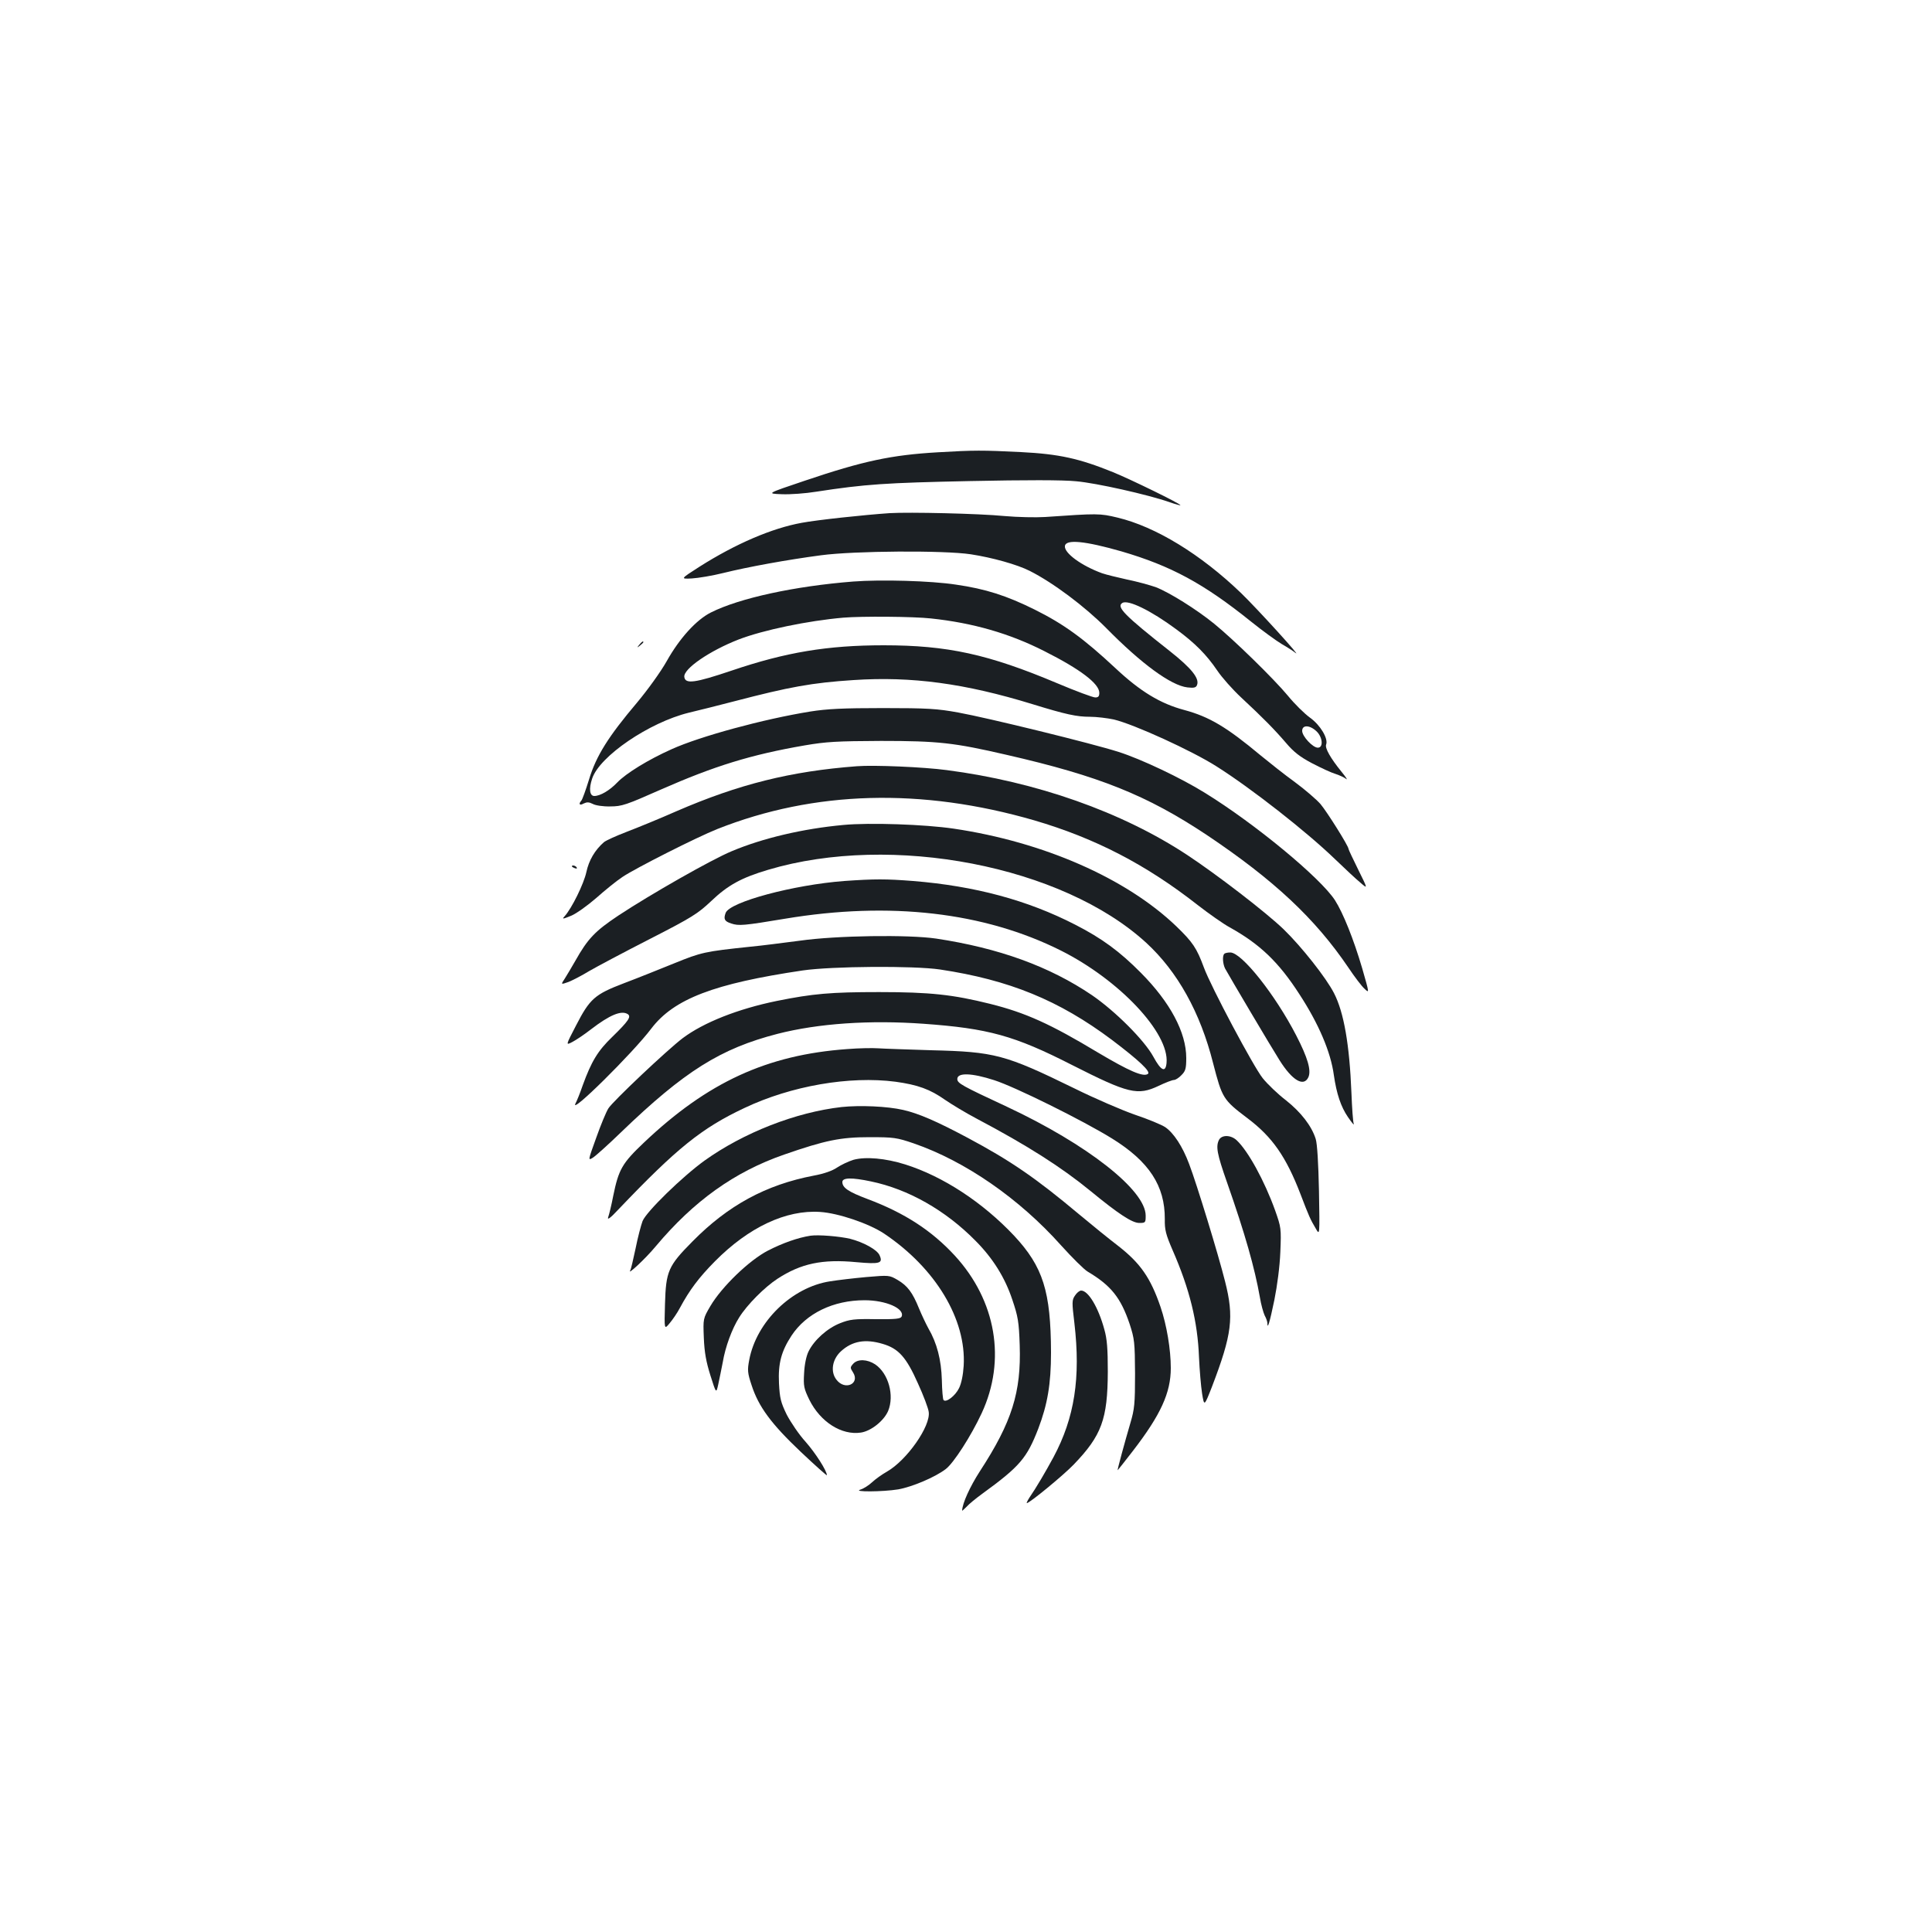<?xml version="1.0" standalone="no"?>
<!DOCTYPE svg PUBLIC "-//W3C//DTD SVG 20010904//EN"
 "http://www.w3.org/TR/2001/REC-SVG-20010904/DTD/svg10.dtd">
<svg version="1.0" xmlns="http://www.w3.org/2000/svg"
 width="1000pt" height="1000pt" viewBox="0 0 1000 1000"
 preserveAspectRatio="xMidYMid meet">
<g transform="translate(0,1000) scale(0.1,-0.1)"
fill="#1b1f23" stroke="none">
<path d="M4855 7659 c-242 -14 -387 -45 -689 -147 -199 -67 -199 -67 -120 -70
43 -2 124 4 179 13 253 39 360 46 795 55 290 6 482 6 550 -1 104 -9 371 -69
483 -108 31 -11 57 -18 57 -16 0 8 -260 135 -349 171 -175 71 -279 94 -476
104 -200 10 -242 10 -430 -1z"/>
<path d="M4605 7344 c-132 -9 -375 -35 -455 -50 -155 -28 -343 -109 -529 -227
-100 -64 -100 -64 -40 -61 33 2 106 14 162 28 129 32 333 69 507 92 172 23
637 26 775 5 111 -17 240 -53 305 -86 121 -61 286 -185 395 -295 183 -186 336
-298 421 -308 35 -4 45 -1 50 13 13 34 -30 87 -140 174 -236 186 -279 230
-247 250 29 19 148 -39 279 -136 98 -72 157 -132 212 -213 24 -36 80 -99 124
-140 114 -106 173 -166 233 -236 39 -46 72 -72 135 -105 46 -24 100 -49 121
-55 21 -7 45 -18 55 -26 9 -7 -2 10 -24 37 -57 70 -87 123 -80 141 12 31 -30
101 -83 139 -28 20 -80 71 -115 114 -74 89 -280 290 -382 373 -91 74 -232 162
-302 189 -32 11 -97 29 -147 39 -49 11 -108 25 -131 33 -107 39 -197 105 -192
141 5 36 104 26 293 -28 256 -75 425 -166 670 -363 61 -49 133 -101 160 -117
28 -16 59 -36 70 -45 41 -34 -198 229 -282 310 -208 200 -442 343 -639 390
-92 22 -101 22 -375 3 -48 -3 -142 -1 -210 5 -131 13 -493 21 -594 15z m2209
-1129 c32 -30 37 -85 7 -85 -26 0 -81 59 -81 87 0 32 39 31 74 -2z"/>
<path d="M4416 6990 c-304 -24 -589 -86 -736 -160 -76 -38 -163 -134 -229
-252 -31 -55 -98 -148 -154 -215 -148 -175 -211 -275 -248 -397 -17 -55 -35
-105 -40 -110 -16 -18 -9 -27 12 -15 17 8 27 8 47 -2 14 -8 54 -14 91 -13 60
0 82 8 261 87 277 122 467 181 746 229 111 19 166 22 394 23 296 0 378 -9 650
-72 481 -110 726 -209 1035 -414 348 -233 562 -433 734 -687 32 -48 70 -98 84
-110 25 -24 25 -24 -12 105 -45 153 -99 287 -141 353 -74 115 -412 395 -673
556 -122 76 -330 175 -447 212 -133 43 -680 177 -830 204 -109 20 -160 23
-390 23 -207 0 -289 -4 -377 -18 -241 -39 -569 -128 -717 -195 -121 -54 -236
-125 -281 -172 -39 -41 -88 -70 -119 -70 -24 0 -29 37 -11 90 38 116 296 291
500 341 50 12 155 38 235 59 287 75 403 96 618 110 300 20 576 -17 927 -125
172 -53 228 -65 296 -65 35 0 91 -7 124 -14 105 -25 405 -162 532 -243 179
-113 466 -338 612 -479 53 -51 113 -107 134 -124 37 -32 37 -32 -13 69 -27 55
-50 103 -50 107 0 15 -112 193 -145 232 -20 23 -80 75 -133 114 -54 39 -133
102 -177 138 -175 146 -265 200 -395 235 -124 33 -228 96 -357 217 -164 153
-267 228 -418 303 -145 72 -254 107 -407 129 -130 20 -389 27 -532 16z m402
-191 c218 -23 408 -78 587 -169 187 -94 285 -169 285 -216 0 -18 -5 -24 -21
-24 -12 0 -101 33 -198 74 -356 150 -567 196 -897 196 -291 0 -507 -36 -787
-131 -190 -64 -240 -71 -245 -33 -6 42 132 136 281 194 127 49 358 97 542 113
94 8 363 6 453 -4z"/>
<path d="M3309 6663 c-13 -16 -12 -17 4 -4 9 7 17 15 17 17 0 8 -8 3 -21 -13z"/>
<path d="M4435 6034 c-343 -26 -611 -93 -934 -233 -86 -38 -201 -85 -256 -106
-55 -21 -108 -45 -119 -54 -47 -41 -78 -94 -91 -155 -13 -60 -75 -187 -113
-229 -14 -15 -10 -15 34 3 27 11 85 53 129 91 44 39 105 89 137 110 65 44 385
206 491 248 502 199 1057 214 1640 45 314 -92 578 -228 847 -439 58 -45 132
-97 165 -115 155 -86 253 -179 360 -345 100 -153 163 -300 179 -420 14 -96 36
-163 73 -217 20 -29 33 -45 30 -35 -4 10 -9 82 -12 160 -10 250 -39 417 -90
516 -40 79 -169 242 -261 331 -90 87 -345 283 -498 384 -339 224 -784 380
-1246 440 -119 16 -378 27 -465 20z"/>
<path d="M4365 5730 c-207 -19 -417 -68 -578 -136 -104 -43 -420 -223 -585
-332 -122 -81 -160 -121 -224 -235 -18 -32 -43 -73 -54 -91 -22 -33 -22 -33
20 -18 22 9 70 34 106 56 36 21 175 95 310 164 223 114 252 133 321 198 87 83
157 121 295 162 641 191 1523 20 1957 -378 162 -149 280 -361 346 -623 47
-181 51 -189 178 -285 129 -97 200 -200 274 -392 45 -118 51 -131 80 -180 20
-35 20 -35 16 195 -3 143 -9 245 -17 270 -21 67 -76 138 -154 200 -42 32 -96
84 -120 114 -47 58 -269 475 -305 574 -37 100 -57 130 -143 213 -259 248 -686
436 -1152 505 -149 22 -436 32 -571 19z"/>
<path d="M2960 5516 c0 -2 7 -7 16 -10 8 -3 12 -2 9 4 -6 10 -25 14 -25 6z"/>
<path d="M4370 5440 c-263 -20 -592 -108 -614 -165 -12 -32 -6 -44 29 -55 39
-13 64 -11 280 25 540 90 1029 34 1426 -165 303 -152 562 -427 547 -582 -5
-52 -29 -40 -68 32 -46 85 -197 236 -318 319 -220 149 -482 244 -807 293 -144
21 -515 16 -705 -11 -85 -11 -200 -26 -255 -31 -238 -25 -255 -29 -395 -86
-74 -30 -191 -77 -260 -103 -152 -58 -177 -80 -249 -220 -53 -102 -53 -102
-20 -85 18 9 63 39 99 67 95 73 156 99 189 78 20 -13 3 -37 -79 -117 -76 -73
-109 -128 -154 -252 -14 -41 -31 -82 -37 -93 -35 -67 296 260 392 387 117 154
325 233 784 301 152 22 574 25 710 5 359 -54 616 -159 891 -365 140 -106 203
-165 185 -176 -25 -16 -96 15 -258 111 -246 148 -374 206 -558 252 -193 48
-310 61 -575 61 -249 0 -342 -8 -530 -46 -200 -41 -378 -111 -487 -193 -79
-60 -362 -327 -384 -363 -12 -19 -40 -87 -63 -152 -43 -119 -43 -119 -17 -103
14 9 80 68 146 132 328 316 515 433 810 509 211 54 477 72 755 52 335 -24 470
-61 768 -213 294 -149 340 -160 450 -108 35 17 70 30 78 30 8 0 26 11 39 25
21 21 25 33 25 89 0 132 -83 288 -235 441 -109 110 -201 178 -340 249 -247
127 -519 200 -839 226 -141 11 -198 11 -356 0z"/>
<path d="M6337 5063 c-11 -10 -8 -52 4 -76 20 -37 240 -409 282 -475 66 -105
125 -139 149 -88 16 35 -3 101 -63 217 -109 211 -282 429 -341 429 -14 0 -28
-3 -31 -7z"/>
<path d="M4385 4570 c-416 -30 -723 -172 -1052 -484 -113 -107 -131 -139 -159
-276 -9 -47 -21 -96 -26 -110 -6 -17 11 -5 53 40 302 317 431 421 652 525 242
115 545 167 782 136 116 -16 179 -39 257 -94 35 -24 108 -68 163 -97 263 -139
440 -252 590 -375 145 -119 215 -165 252 -165 32 0 33 2 33 38 0 132 -303 369
-717 563 -234 109 -258 122 -258 144 0 34 74 32 191 -6 107 -34 460 -209 610
-302 192 -119 274 -245 273 -417 -1 -55 5 -79 40 -160 89 -203 130 -372 137
-555 3 -66 10 -150 16 -188 11 -67 11 -67 51 35 104 272 115 360 68 545 -35
140 -147 506 -186 608 -34 91 -80 161 -124 191 -20 13 -90 42 -156 64 -66 23
-208 84 -315 137 -358 175 -411 189 -740 197 -124 4 -247 8 -275 10 -27 2 -99
1 -160 -4z"/>
<path d="M4356 4270 c-237 -27 -506 -132 -709 -277 -115 -83 -301 -264 -321
-313 -8 -21 -25 -85 -36 -141 -12 -57 -24 -107 -27 -113 -21 -33 78 59 131
123 197 235 408 386 665 475 213 74 292 90 441 90 126 0 141 -2 229 -32 267
-92 547 -286 763 -528 57 -63 119 -125 138 -136 121 -72 171 -135 217 -271 25
-77 27 -94 28 -257 0 -156 -3 -184 -24 -255 -28 -95 -69 -245 -66 -245 1 0 36
45 78 99 145 188 197 302 197 430 0 96 -21 222 -53 316 -52 152 -105 227 -219
316 -46 35 -137 109 -203 164 -223 187 -354 277 -575 395 -163 87 -256 127
-335 145 -82 19 -224 25 -319 15z"/>
<path d="M6310 4101 c-18 -35 -11 -73 41 -221 94 -268 143 -442 170 -594 6
-38 18 -80 25 -95 8 -14 14 -32 14 -40 0 -35 12 4 36 120 15 75 28 173 31 249
5 122 4 127 -27 215 -55 153 -140 308 -199 363 -30 28 -76 29 -91 3z"/>
<path d="M4418 3997 c-26 -8 -64 -26 -85 -40 -25 -17 -67 -32 -121 -42 -247
-47 -444 -154 -628 -341 -126 -127 -137 -154 -142 -323 -4 -134 -4 -134 24
-100 16 19 40 54 53 79 50 93 98 157 181 241 175 177 369 268 545 256 94 -6
253 -60 331 -112 267 -179 426 -444 412 -684 -3 -48 -12 -92 -24 -116 -19 -39
-66 -76 -80 -62 -4 3 -8 51 -9 104 -3 104 -25 191 -70 268 -12 22 -34 68 -48
102 -34 84 -60 118 -111 148 -43 25 -44 25 -162 15 -66 -6 -150 -16 -187 -22
-198 -30 -382 -209 -419 -407 -10 -52 -9 -67 12 -130 36 -112 102 -201 254
-345 75 -71 136 -125 136 -122 0 23 -59 115 -110 173 -34 37 -77 101 -98 141
-31 64 -36 85 -40 162 -5 103 12 166 65 247 76 115 216 183 378 183 111 0 208
-43 192 -84 -5 -12 -29 -15 -134 -14 -111 2 -135 -1 -185 -21 -66 -26 -134
-87 -163 -146 -12 -24 -21 -69 -23 -113 -4 -66 -1 -79 27 -137 57 -115 167
-185 267 -170 53 8 119 61 141 112 33 80 2 194 -67 241 -41 27 -91 29 -114 3
-16 -18 -16 -21 -1 -44 38 -59 -41 -96 -85 -39 -33 41 -23 106 23 148 58 53
126 65 216 38 82 -24 122 -69 182 -204 29 -63 54 -130 56 -148 11 -73 -113
-250 -216 -309 -25 -14 -60 -39 -77 -55 -17 -16 -44 -33 -60 -38 -45 -13 115
-12 195 1 73 13 191 63 246 105 41 31 131 171 186 289 128 275 75 583 -139
816 -120 130 -260 221 -452 293 -98 37 -130 58 -130 88 0 23 49 24 148 3 193
-40 385 -149 540 -306 91 -91 154 -192 192 -307 29 -86 34 -113 38 -235 8
-243 -40 -397 -206 -652 -51 -79 -91 -166 -92 -204 0 -2 10 7 23 20 12 14 49
44 82 68 194 141 230 184 289 336 48 126 66 232 66 394 -1 317 -41 444 -191
605 -162 172 -367 307 -564 369 -102 32 -204 41 -267 24z"/>
<path d="M4195 3604 c-65 -10 -144 -38 -220 -77 -97 -50 -239 -187 -298 -287
-38 -65 -38 -65 -34 -165 3 -75 12 -124 34 -194 30 -95 30 -95 41 -45 6 27 16
78 23 113 13 79 48 174 85 232 41 66 132 157 198 200 121 79 232 103 409 86
122 -11 139 -6 119 37 -13 28 -84 67 -152 84 -55 13 -164 22 -205 16z"/>
<path d="M5564 3294 c-16 -23 -16 -35 -3 -142 33 -284 1 -490 -108 -694 -40
-74 -91 -161 -125 -210 -10 -16 -16 -28 -13 -28 14 0 188 143 243 200 144 150
175 234 176 480 0 119 -4 170 -18 219 -31 114 -83 201 -120 201 -9 0 -23 -12
-32 -26z"/>
</g>
</svg>
